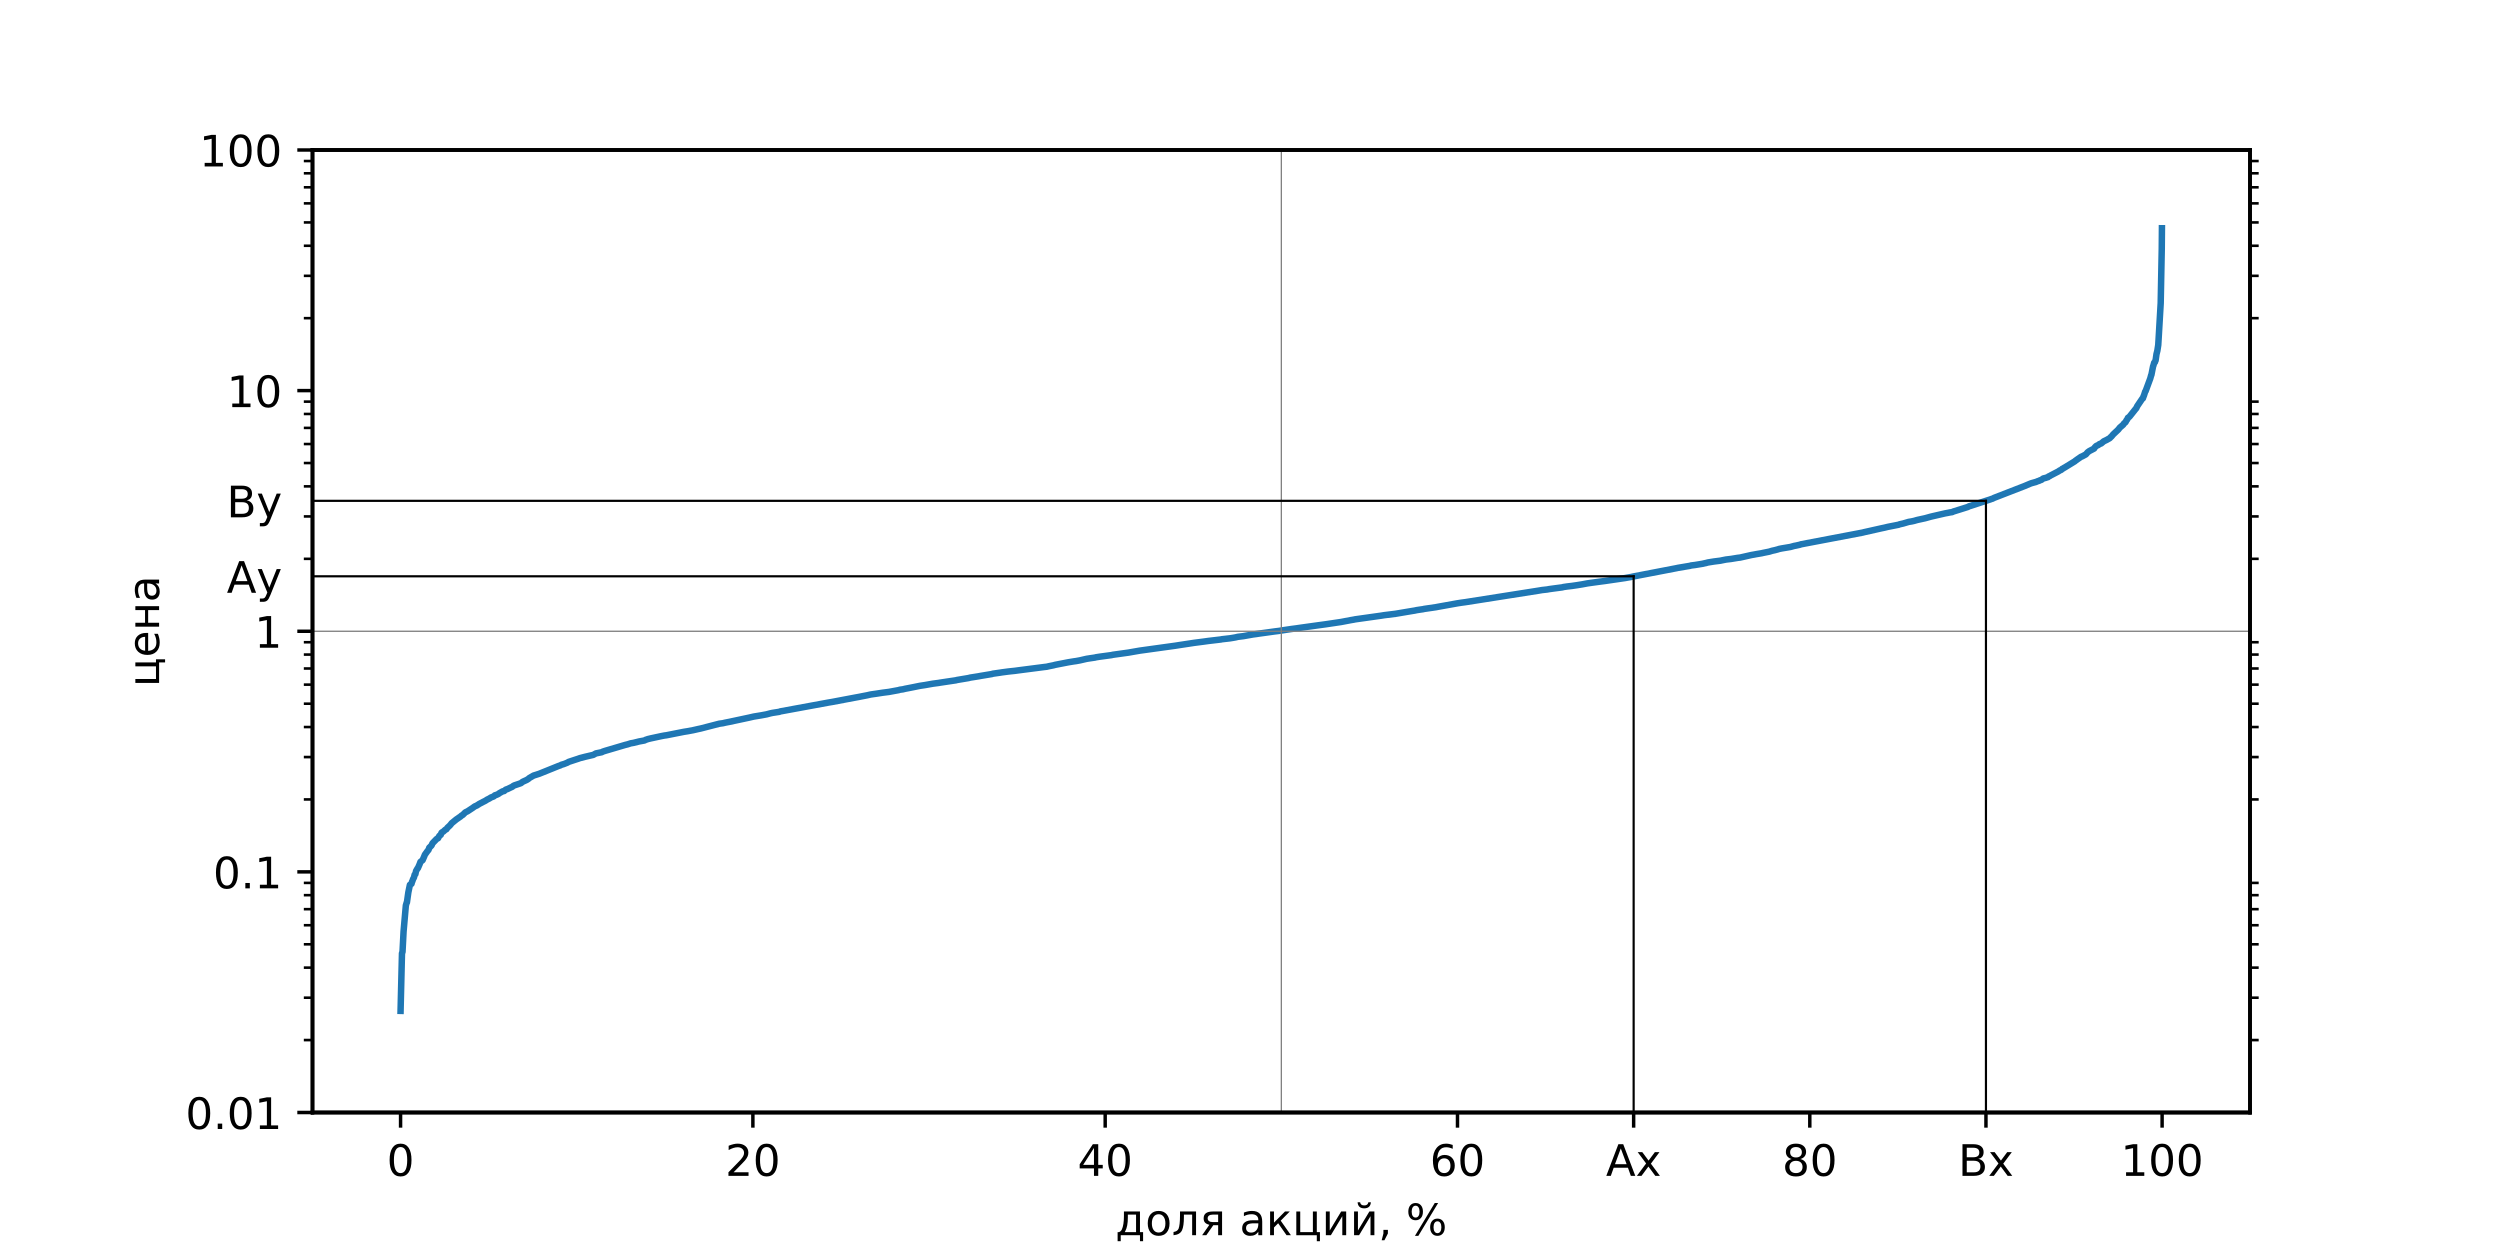 <?xml version="1.0" encoding="utf-8" standalone="no"?>
<!DOCTYPE svg PUBLIC "-//W3C//DTD SVG 1.1//EN"
  "http://www.w3.org/Graphics/SVG/1.1/DTD/svg11.dtd">
<!-- Created with matplotlib (https://matplotlib.org/) -->
<svg height="288pt" version="1.1" viewBox="0 0 576 288" width="576pt" xmlns="http://www.w3.org/2000/svg" xmlns:xlink="http://www.w3.org/1999/xlink">
 <defs>
  <style type="text/css">
*{stroke-linecap:butt;stroke-linejoin:round;}
  </style>
 </defs>
 <g id="figure_1">
  <g id="patch_1">
   <path d="M 0 288 
L 576 288 
L 576 0 
L 0 0 
z
" style="fill:#ffffff;"/>
  </g>
  <g id="axes_1">
   <g id="patch_2">
    <path d="M 72 256.32 
L 518.4 256.32 
L 518.4 34.56 
L 72 34.56 
z
" style="fill:#ffffff;"/>
   </g>
   <g id="matplotlib.axis_1">
    <g id="xtick_1">
     <g id="line2d_1">
      <defs>
       <path d="M 0 0 
L 0 3.5 
" id="m3022a5370d" style="stroke:#000000;stroke-width:0.8;"/>
      </defs>
      <g>
       <use style="stroke:#000000;stroke-width:0.8;" x="92.291" xlink:href="#m3022a5370d" y="256.32"/>
      </g>
     </g>
     <g id="text_1">
      <!-- 0 -->
      <defs>
       <path d="M 31.781 66.406 
Q 24.172 66.406 20.328 58.906 
Q 16.5 51.422 16.5 36.375 
Q 16.5 21.391 20.328 13.891 
Q 24.172 6.391 31.781 6.391 
Q 39.453 6.391 43.281 13.891 
Q 47.125 21.391 47.125 36.375 
Q 47.125 51.422 43.281 58.906 
Q 39.453 66.406 31.781 66.406 
z
M 31.781 74.219 
Q 44.047 74.219 50.516 64.516 
Q 56.984 54.828 56.984 36.375 
Q 56.984 17.969 50.516 8.266 
Q 44.047 -1.422 31.781 -1.422 
Q 19.531 -1.422 13.062 8.266 
Q 6.594 17.969 6.594 36.375 
Q 6.594 54.828 13.062 64.516 
Q 19.531 74.219 31.781 74.219 
z
" id="DejaVuSans-48"/>
      </defs>
      <g transform="translate(89.11 270.918)scale(0.1 -0.1)">
       <use xlink:href="#DejaVuSans-48"/>
      </g>
     </g>
    </g>
    <g id="xtick_2">
     <g id="line2d_2">
      <g>
       <use style="stroke:#000000;stroke-width:0.8;" x="173.463" xlink:href="#m3022a5370d" y="256.32"/>
      </g>
     </g>
     <g id="text_2">
      <!-- 20 -->
      <defs>
       <path d="M 19.188 8.297 
L 53.609 8.297 
L 53.609 0 
L 7.328 0 
L 7.328 8.297 
Q 12.938 14.109 22.625 23.891 
Q 32.328 33.688 34.812 36.531 
Q 39.547 41.844 41.422 45.531 
Q 43.312 49.219 43.312 52.781 
Q 43.312 58.594 39.234 62.25 
Q 35.156 65.922 28.609 65.922 
Q 23.969 65.922 18.812 64.312 
Q 13.672 62.703 7.812 59.422 
L 7.812 69.391 
Q 13.766 71.781 18.938 73 
Q 24.125 74.219 28.422 74.219 
Q 39.75 74.219 46.484 68.547 
Q 53.219 62.891 53.219 53.422 
Q 53.219 48.922 51.531 44.891 
Q 49.859 40.875 45.406 35.406 
Q 44.188 33.984 37.641 27.219 
Q 31.109 20.453 19.188 8.297 
z
" id="DejaVuSans-50"/>
      </defs>
      <g transform="translate(167.1 270.918)scale(0.1 -0.1)">
       <use xlink:href="#DejaVuSans-50"/>
       <use x="63.623" xlink:href="#DejaVuSans-48"/>
      </g>
     </g>
    </g>
    <g id="xtick_3">
     <g id="line2d_3">
      <g>
       <use style="stroke:#000000;stroke-width:0.8;" x="254.634" xlink:href="#m3022a5370d" y="256.32"/>
      </g>
     </g>
     <g id="text_3">
      <!-- 40 -->
      <defs>
       <path d="M 37.797 64.312 
L 12.891 25.391 
L 37.797 25.391 
z
M 35.203 72.906 
L 47.609 72.906 
L 47.609 25.391 
L 58.016 25.391 
L 58.016 17.188 
L 47.609 17.188 
L 47.609 0 
L 37.797 0 
L 37.797 17.188 
L 4.891 17.188 
L 4.891 26.703 
z
" id="DejaVuSans-52"/>
      </defs>
      <g transform="translate(248.272 270.918)scale(0.1 -0.1)">
       <use xlink:href="#DejaVuSans-52"/>
       <use x="63.623" xlink:href="#DejaVuSans-48"/>
      </g>
     </g>
    </g>
    <g id="xtick_4">
     <g id="line2d_4">
      <g>
       <use style="stroke:#000000;stroke-width:0.8;" x="335.806" xlink:href="#m3022a5370d" y="256.32"/>
      </g>
     </g>
     <g id="text_4">
      <!-- 60 -->
      <defs>
       <path d="M 33.016 40.375 
Q 26.375 40.375 22.484 35.828 
Q 18.609 31.297 18.609 23.391 
Q 18.609 15.531 22.484 10.953 
Q 26.375 6.391 33.016 6.391 
Q 39.656 6.391 43.531 10.953 
Q 47.406 15.531 47.406 23.391 
Q 47.406 31.297 43.531 35.828 
Q 39.656 40.375 33.016 40.375 
z
M 52.594 71.297 
L 52.594 62.312 
Q 48.875 64.062 45.094 64.984 
Q 41.312 65.922 37.594 65.922 
Q 27.828 65.922 22.672 59.328 
Q 17.531 52.734 16.797 39.406 
Q 19.672 43.656 24.016 45.922 
Q 28.375 48.188 33.594 48.188 
Q 44.578 48.188 50.953 41.516 
Q 57.328 34.859 57.328 23.391 
Q 57.328 12.156 50.688 5.359 
Q 44.047 -1.422 33.016 -1.422 
Q 20.359 -1.422 13.672 8.266 
Q 6.984 17.969 6.984 36.375 
Q 6.984 53.656 15.188 63.938 
Q 23.391 74.219 37.203 74.219 
Q 40.922 74.219 44.703 73.484 
Q 48.484 72.75 52.594 71.297 
z
" id="DejaVuSans-54"/>
      </defs>
      <g transform="translate(329.444 270.918)scale(0.1 -0.1)">
       <use xlink:href="#DejaVuSans-54"/>
       <use x="63.623" xlink:href="#DejaVuSans-48"/>
      </g>
     </g>
    </g>
    <g id="xtick_5">
     <g id="line2d_5">
      <g>
       <use style="stroke:#000000;stroke-width:0.8;" x="416.978" xlink:href="#m3022a5370d" y="256.32"/>
      </g>
     </g>
     <g id="text_5">
      <!-- 80 -->
      <defs>
       <path d="M 31.781 34.625 
Q 24.75 34.625 20.719 30.859 
Q 16.703 27.094 16.703 20.516 
Q 16.703 13.922 20.719 10.156 
Q 24.75 6.391 31.781 6.391 
Q 38.812 6.391 42.859 10.172 
Q 46.922 13.969 46.922 20.516 
Q 46.922 27.094 42.891 30.859 
Q 38.875 34.625 31.781 34.625 
z
M 21.922 38.812 
Q 15.578 40.375 12.031 44.719 
Q 8.5 49.078 8.5 55.328 
Q 8.5 64.062 14.719 69.141 
Q 20.953 74.219 31.781 74.219 
Q 42.672 74.219 48.875 69.141 
Q 55.078 64.062 55.078 55.328 
Q 55.078 49.078 51.531 44.719 
Q 48 40.375 41.703 38.812 
Q 48.828 37.156 52.797 32.312 
Q 56.781 27.484 56.781 20.516 
Q 56.781 9.906 50.312 4.234 
Q 43.844 -1.422 31.781 -1.422 
Q 19.734 -1.422 13.25 4.234 
Q 6.781 9.906 6.781 20.516 
Q 6.781 27.484 10.781 32.312 
Q 14.797 37.156 21.922 38.812 
z
M 18.312 54.391 
Q 18.312 48.734 21.844 45.562 
Q 25.391 42.391 31.781 42.391 
Q 38.141 42.391 41.719 45.562 
Q 45.312 48.734 45.312 54.391 
Q 45.312 60.062 41.719 63.234 
Q 38.141 66.406 31.781 66.406 
Q 25.391 66.406 21.844 63.234 
Q 18.312 60.062 18.312 54.391 
z
" id="DejaVuSans-56"/>
      </defs>
      <g transform="translate(410.615 270.918)scale(0.1 -0.1)">
       <use xlink:href="#DejaVuSans-56"/>
       <use x="63.623" xlink:href="#DejaVuSans-48"/>
      </g>
     </g>
    </g>
    <g id="xtick_6">
     <g id="line2d_6">
      <g>
       <use style="stroke:#000000;stroke-width:0.8;" x="498.15" xlink:href="#m3022a5370d" y="256.32"/>
      </g>
     </g>
     <g id="text_6">
      <!-- 100 -->
      <defs>
       <path d="M 12.406 8.297 
L 28.516 8.297 
L 28.516 63.922 
L 10.984 60.406 
L 10.984 69.391 
L 28.422 72.906 
L 38.281 72.906 
L 38.281 8.297 
L 54.391 8.297 
L 54.391 0 
L 12.406 0 
z
" id="DejaVuSans-49"/>
      </defs>
      <g transform="translate(488.606 270.918)scale(0.1 -0.1)">
       <use xlink:href="#DejaVuSans-49"/>
       <use x="63.623" xlink:href="#DejaVuSans-48"/>
       <use x="127.246" xlink:href="#DejaVuSans-48"/>
      </g>
     </g>
    </g>
    <g id="text_7">
     <!-- доля акций, % -->
     <defs>
      <path d="M 21.625 7.172 
L 47.703 7.172 
L 47.703 47.516 
L 28.812 47.516 
L 28.812 40.672 
Q 28.812 20.562 23.047 9.812 
z
M 8.594 7.172 
Q 13.031 9.125 14.984 13.281 
Q 19.781 23.578 19.781 44.344 
L 19.781 54.688 
L 56.734 54.688 
L 56.734 7.172 
L 63.922 7.172 
L 63.922 -13.812 
L 56.734 -13.812 
L 56.734 0 
L 12.406 0 
L 12.406 -13.812 
L 5.219 -13.812 
L 5.219 7.172 
z
" id="DejaVuSans-1076"/>
      <path d="M 30.609 48.391 
Q 23.391 48.391 19.188 42.75 
Q 14.984 37.109 14.984 27.297 
Q 14.984 17.484 19.156 11.844 
Q 23.344 6.203 30.609 6.203 
Q 37.797 6.203 41.984 11.859 
Q 46.188 17.531 46.188 27.297 
Q 46.188 37.016 41.984 42.703 
Q 37.797 48.391 30.609 48.391 
z
M 30.609 56 
Q 42.328 56 49.016 48.375 
Q 55.719 40.766 55.719 27.297 
Q 55.719 13.875 49.016 6.219 
Q 42.328 -1.422 30.609 -1.422 
Q 18.844 -1.422 12.172 6.219 
Q 5.516 13.875 5.516 27.297 
Q 5.516 40.766 12.172 48.375 
Q 18.844 56 30.609 56 
z
" id="DejaVuSans-1086"/>
      <path d="M 3.719 0 
L 3.719 7.469 
Q 12.594 8.844 15.328 14.984 
Q 18.656 23.641 18.656 45.75 
L 18.656 54.688 
L 55.609 54.688 
L 55.609 0 
L 46.625 0 
L 46.625 47.516 
L 27.641 47.516 
L 27.641 42.094 
Q 27.641 21 23.344 11.531 
Q 18.75 1.422 3.719 0 
z
" id="DejaVuSans-1083"/>
      <path d="M 18.453 38.922 
Q 18.453 34.859 21.578 32.562 
Q 24.703 30.281 30.516 30.281 
L 42.625 30.281 
L 42.625 47.516 
L 30.516 47.516 
Q 24.703 47.516 21.578 45.266 
Q 18.453 43.016 18.453 38.922 
z
M 5.672 0 
L 22.359 23.969 
Q 16.703 25.25 12.938 28.594 
Q 9.188 31.938 9.188 38.922 
Q 9.188 46.828 14.422 50.75 
Q 19.672 54.688 30.281 54.688 
L 51.656 54.688 
L 51.656 0 
L 42.625 0 
L 42.625 23.094 
L 31.453 23.094 
L 15.328 0 
z
" id="DejaVuSans-1103"/>
      <path id="DejaVuSans-32"/>
      <path d="M 34.281 27.484 
Q 23.391 27.484 19.188 25 
Q 14.984 22.516 14.984 16.5 
Q 14.984 11.719 18.141 8.906 
Q 21.297 6.109 26.703 6.109 
Q 34.188 6.109 38.703 11.406 
Q 43.219 16.703 43.219 25.484 
L 43.219 27.484 
z
M 52.203 31.203 
L 52.203 0 
L 43.219 0 
L 43.219 8.297 
Q 40.141 3.328 35.547 0.953 
Q 30.953 -1.422 24.312 -1.422 
Q 15.922 -1.422 10.953 3.297 
Q 6 8.016 6 15.922 
Q 6 25.141 12.172 29.828 
Q 18.359 34.516 30.609 34.516 
L 43.219 34.516 
L 43.219 35.406 
Q 43.219 41.609 39.141 45 
Q 35.062 48.391 27.688 48.391 
Q 23 48.391 18.547 47.266 
Q 14.109 46.141 10.016 43.891 
L 10.016 52.203 
Q 14.938 54.109 19.578 55.047 
Q 24.219 56 28.609 56 
Q 40.484 56 46.344 49.844 
Q 52.203 43.703 52.203 31.203 
z
" id="DejaVuSans-1072"/>
      <path d="M 9.078 54.688 
L 18.016 54.688 
L 18.016 29 
L 43.359 54.688 
L 54.391 54.688 
L 33.5 33.547 
L 57.078 0 
L 47.016 0 
L 27.641 27.594 
L 18.016 17.828 
L 18.016 0 
L 9.078 0 
z
" id="DejaVuSans-1082"/>
      <path d="M 56.297 0 
L 9.078 0 
L 9.078 54.688 
L 18.109 54.688 
L 18.109 7.172 
L 47.266 7.172 
L 47.266 54.688 
L 56.297 54.688 
L 56.297 7.172 
L 63.484 7.172 
L 63.484 -13.812 
L 56.297 -13.812 
z
" id="DejaVuSans-1094"/>
      <path d="M 55.906 54.688 
L 55.906 0 
L 46.969 0 
L 46.969 43.891 
L 20.609 0 
L 9.078 0 
L 9.078 54.688 
L 18.016 54.688 
L 18.016 10.891 
L 44.344 54.688 
z
" id="DejaVuSans-1080"/>
      <path d="M 55.906 54.688 
L 55.906 0 
L 46.969 0 
L 46.969 43.891 
L 20.609 0 
L 9.078 0 
L 9.078 54.688 
L 18.016 54.688 
L 18.016 10.891 
L 44.344 54.688 
z
M 17.234 75.969 
L 23 75.969 
Q 23.531 72.312 25.891 70.469 
Q 28.266 68.641 32.516 68.641 
Q 36.719 68.641 39.062 70.453 
Q 41.406 72.266 42.047 75.969 
L 47.797 75.969 
Q 47.312 68.984 43.453 65.469 
Q 39.594 61.953 32.516 61.953 
Q 25.438 61.953 21.578 65.469 
Q 17.719 68.984 17.234 75.969 
z
" id="DejaVuSans-1081"/>
      <path d="M 11.719 12.406 
L 22.016 12.406 
L 22.016 4 
L 14.016 -11.625 
L 7.719 -11.625 
L 11.719 4 
z
" id="DejaVuSans-44"/>
      <path d="M 72.703 32.078 
Q 68.453 32.078 66.031 28.469 
Q 63.625 24.859 63.625 18.406 
Q 63.625 12.062 66.031 8.422 
Q 68.453 4.781 72.703 4.781 
Q 76.859 4.781 79.266 8.422 
Q 81.688 12.062 81.688 18.406 
Q 81.688 24.812 79.266 28.438 
Q 76.859 32.078 72.703 32.078 
z
M 72.703 38.281 
Q 80.422 38.281 84.953 32.906 
Q 89.5 27.547 89.5 18.406 
Q 89.5 9.281 84.938 3.922 
Q 80.375 -1.422 72.703 -1.422 
Q 64.891 -1.422 60.344 3.922 
Q 55.812 9.281 55.812 18.406 
Q 55.812 27.594 60.375 32.938 
Q 64.938 38.281 72.703 38.281 
z
M 22.312 68.016 
Q 18.109 68.016 15.688 64.375 
Q 13.281 60.75 13.281 54.391 
Q 13.281 47.953 15.672 44.328 
Q 18.062 40.719 22.312 40.719 
Q 26.562 40.719 28.969 44.328 
Q 31.391 47.953 31.391 54.391 
Q 31.391 60.688 28.953 64.344 
Q 26.516 68.016 22.312 68.016 
z
M 66.406 74.219 
L 74.219 74.219 
L 28.609 -1.422 
L 20.797 -1.422 
z
M 22.312 74.219 
Q 30.031 74.219 34.609 68.875 
Q 39.203 63.531 39.203 54.391 
Q 39.203 45.172 34.641 39.844 
Q 30.078 34.516 22.312 34.516 
Q 14.547 34.516 10.031 39.859 
Q 5.516 45.219 5.516 54.391 
Q 5.516 63.484 10.047 68.844 
Q 14.594 74.219 22.312 74.219 
z
" id="DejaVuSans-37"/>
     </defs>
     <g transform="translate(256.976 284.597)scale(0.1 -0.1)">
      <use xlink:href="#DejaVuSans-1076"/>
      <use x="69.141" xlink:href="#DejaVuSans-1086"/>
      <use x="130.322" xlink:href="#DejaVuSans-1083"/>
      <use x="194.238" xlink:href="#DejaVuSans-1103"/>
      <use x="254.395" xlink:href="#DejaVuSans-32"/>
      <use x="286.182" xlink:href="#DejaVuSans-1072"/>
      <use x="347.461" xlink:href="#DejaVuSans-1082"/>
      <use x="407.861" xlink:href="#DejaVuSans-1094"/>
      <use x="475.928" xlink:href="#DejaVuSans-1080"/>
      <use x="540.918" xlink:href="#DejaVuSans-1081"/>
      <use x="605.908" xlink:href="#DejaVuSans-44"/>
      <use x="637.695" xlink:href="#DejaVuSans-32"/>
      <use x="669.482" xlink:href="#DejaVuSans-37"/>
     </g>
    </g>
   </g>
   <g id="matplotlib.axis_2">
    <g id="ytick_1">
     <g id="line2d_7">
      <defs>
       <path d="M 0 0 
L -3.5 0 
" id="m968155d3d0" style="stroke:#000000;stroke-width:0.8;"/>
      </defs>
      <g>
       <use style="stroke:#000000;stroke-width:0.8;" x="72" xlink:href="#m968155d3d0" y="256.32"/>
      </g>
     </g>
     <g id="text_8">
      <!-- 0.01 -->
      <defs>
       <path d="M 10.688 12.406 
L 21 12.406 
L 21 0 
L 10.688 0 
z
" id="DejaVuSans-46"/>
      </defs>
      <g transform="translate(42.734 260.119)scale(0.1 -0.1)">
       <use xlink:href="#DejaVuSans-48"/>
       <use x="63.623" xlink:href="#DejaVuSans-46"/>
       <use x="95.41" xlink:href="#DejaVuSans-48"/>
       <use x="159.033" xlink:href="#DejaVuSans-49"/>
      </g>
     </g>
    </g>
    <g id="ytick_2">
     <g id="line2d_8">
      <g>
       <use style="stroke:#000000;stroke-width:0.8;" x="72" xlink:href="#m968155d3d0" y="200.88"/>
      </g>
     </g>
     <g id="text_9">
      <!-- 0.1 -->
      <g transform="translate(49.097 204.679)scale(0.1 -0.1)">
       <use xlink:href="#DejaVuSans-48"/>
       <use x="63.623" xlink:href="#DejaVuSans-46"/>
       <use x="95.41" xlink:href="#DejaVuSans-49"/>
      </g>
     </g>
    </g>
    <g id="ytick_3">
     <g id="line2d_9">
      <g>
       <use style="stroke:#000000;stroke-width:0.8;" x="72" xlink:href="#m968155d3d0" y="145.44"/>
      </g>
     </g>
     <g id="text_10">
      <!-- 1 -->
      <g transform="translate(58.638 149.239)scale(0.1 -0.1)">
       <use xlink:href="#DejaVuSans-49"/>
      </g>
     </g>
    </g>
    <g id="ytick_4">
     <g id="line2d_10">
      <g>
       <use style="stroke:#000000;stroke-width:0.8;" x="72" xlink:href="#m968155d3d0" y="90"/>
      </g>
     </g>
     <g id="text_11">
      <!-- 10 -->
      <g transform="translate(52.275 93.799)scale(0.1 -0.1)">
       <use xlink:href="#DejaVuSans-49"/>
       <use x="63.623" xlink:href="#DejaVuSans-48"/>
      </g>
     </g>
    </g>
    <g id="ytick_5">
     <g id="line2d_11">
      <g>
       <use style="stroke:#000000;stroke-width:0.8;" x="72" xlink:href="#m968155d3d0" y="34.56"/>
      </g>
     </g>
     <g id="text_12">
      <!-- 100 -->
      <g transform="translate(45.913 38.359)scale(0.1 -0.1)">
       <use xlink:href="#DejaVuSans-49"/>
       <use x="63.623" xlink:href="#DejaVuSans-48"/>
       <use x="127.246" xlink:href="#DejaVuSans-48"/>
      </g>
     </g>
    </g>
    <g id="ytick_6">
     <g id="line2d_12">
      <defs>
       <path d="M 0 0 
L -2 0 
" id="ma2cc15c657" style="stroke:#000000;stroke-width:0.6;"/>
      </defs>
      <g>
       <use style="stroke:#000000;stroke-width:0.6;" x="72" xlink:href="#ma2cc15c657" y="239.631"/>
      </g>
     </g>
    </g>
    <g id="ytick_7">
     <g id="line2d_13">
      <g>
       <use style="stroke:#000000;stroke-width:0.6;" x="72" xlink:href="#ma2cc15c657" y="229.868"/>
      </g>
     </g>
    </g>
    <g id="ytick_8">
     <g id="line2d_14">
      <g>
       <use style="stroke:#000000;stroke-width:0.6;" x="72" xlink:href="#ma2cc15c657" y="222.942"/>
      </g>
     </g>
    </g>
    <g id="ytick_9">
     <g id="line2d_15">
      <g>
       <use style="stroke:#000000;stroke-width:0.6;" x="72" xlink:href="#ma2cc15c657" y="217.569"/>
      </g>
     </g>
    </g>
    <g id="ytick_10">
     <g id="line2d_16">
      <g>
       <use style="stroke:#000000;stroke-width:0.6;" x="72" xlink:href="#ma2cc15c657" y="213.179"/>
      </g>
     </g>
    </g>
    <g id="ytick_11">
     <g id="line2d_17">
      <g>
       <use style="stroke:#000000;stroke-width:0.6;" x="72" xlink:href="#ma2cc15c657" y="209.468"/>
      </g>
     </g>
    </g>
    <g id="ytick_12">
     <g id="line2d_18">
      <g>
       <use style="stroke:#000000;stroke-width:0.6;" x="72" xlink:href="#ma2cc15c657" y="206.253"/>
      </g>
     </g>
    </g>
    <g id="ytick_13">
     <g id="line2d_19">
      <g>
       <use style="stroke:#000000;stroke-width:0.6;" x="72" xlink:href="#ma2cc15c657" y="203.417"/>
      </g>
     </g>
    </g>
    <g id="ytick_14">
     <g id="line2d_20">
      <g>
       <use style="stroke:#000000;stroke-width:0.6;" x="72" xlink:href="#ma2cc15c657" y="184.191"/>
      </g>
     </g>
    </g>
    <g id="ytick_15">
     <g id="line2d_21">
      <g>
       <use style="stroke:#000000;stroke-width:0.6;" x="72" xlink:href="#ma2cc15c657" y="174.428"/>
      </g>
     </g>
    </g>
    <g id="ytick_16">
     <g id="line2d_22">
      <g>
       <use style="stroke:#000000;stroke-width:0.6;" x="72" xlink:href="#ma2cc15c657" y="167.502"/>
      </g>
     </g>
    </g>
    <g id="ytick_17">
     <g id="line2d_23">
      <g>
       <use style="stroke:#000000;stroke-width:0.6;" x="72" xlink:href="#ma2cc15c657" y="162.129"/>
      </g>
     </g>
    </g>
    <g id="ytick_18">
     <g id="line2d_24">
      <g>
       <use style="stroke:#000000;stroke-width:0.6;" x="72" xlink:href="#ma2cc15c657" y="157.739"/>
      </g>
     </g>
    </g>
    <g id="ytick_19">
     <g id="line2d_25">
      <g>
       <use style="stroke:#000000;stroke-width:0.6;" x="72" xlink:href="#ma2cc15c657" y="154.028"/>
      </g>
     </g>
    </g>
    <g id="ytick_20">
     <g id="line2d_26">
      <g>
       <use style="stroke:#000000;stroke-width:0.6;" x="72" xlink:href="#ma2cc15c657" y="150.813"/>
      </g>
     </g>
    </g>
    <g id="ytick_21">
     <g id="line2d_27">
      <g>
       <use style="stroke:#000000;stroke-width:0.6;" x="72" xlink:href="#ma2cc15c657" y="147.977"/>
      </g>
     </g>
    </g>
    <g id="ytick_22">
     <g id="line2d_28">
      <g>
       <use style="stroke:#000000;stroke-width:0.6;" x="72" xlink:href="#ma2cc15c657" y="128.751"/>
      </g>
     </g>
    </g>
    <g id="ytick_23">
     <g id="line2d_29">
      <g>
       <use style="stroke:#000000;stroke-width:0.6;" x="72" xlink:href="#ma2cc15c657" y="118.988"/>
      </g>
     </g>
    </g>
    <g id="ytick_24">
     <g id="line2d_30">
      <g>
       <use style="stroke:#000000;stroke-width:0.6;" x="72" xlink:href="#ma2cc15c657" y="112.062"/>
      </g>
     </g>
    </g>
    <g id="ytick_25">
     <g id="line2d_31">
      <g>
       <use style="stroke:#000000;stroke-width:0.6;" x="72" xlink:href="#ma2cc15c657" y="106.689"/>
      </g>
     </g>
    </g>
    <g id="ytick_26">
     <g id="line2d_32">
      <g>
       <use style="stroke:#000000;stroke-width:0.6;" x="72" xlink:href="#ma2cc15c657" y="102.299"/>
      </g>
     </g>
    </g>
    <g id="ytick_27">
     <g id="line2d_33">
      <g>
       <use style="stroke:#000000;stroke-width:0.6;" x="72" xlink:href="#ma2cc15c657" y="98.588"/>
      </g>
     </g>
    </g>
    <g id="ytick_28">
     <g id="line2d_34">
      <g>
       <use style="stroke:#000000;stroke-width:0.6;" x="72" xlink:href="#ma2cc15c657" y="95.373"/>
      </g>
     </g>
    </g>
    <g id="ytick_29">
     <g id="line2d_35">
      <g>
       <use style="stroke:#000000;stroke-width:0.6;" x="72" xlink:href="#ma2cc15c657" y="92.537"/>
      </g>
     </g>
    </g>
    <g id="ytick_30">
     <g id="line2d_36">
      <g>
       <use style="stroke:#000000;stroke-width:0.6;" x="72" xlink:href="#ma2cc15c657" y="73.311"/>
      </g>
     </g>
    </g>
    <g id="ytick_31">
     <g id="line2d_37">
      <g>
       <use style="stroke:#000000;stroke-width:0.6;" x="72" xlink:href="#ma2cc15c657" y="63.548"/>
      </g>
     </g>
    </g>
    <g id="ytick_32">
     <g id="line2d_38">
      <g>
       <use style="stroke:#000000;stroke-width:0.6;" x="72" xlink:href="#ma2cc15c657" y="56.622"/>
      </g>
     </g>
    </g>
    <g id="ytick_33">
     <g id="line2d_39">
      <g>
       <use style="stroke:#000000;stroke-width:0.6;" x="72" xlink:href="#ma2cc15c657" y="51.249"/>
      </g>
     </g>
    </g>
    <g id="ytick_34">
     <g id="line2d_40">
      <g>
       <use style="stroke:#000000;stroke-width:0.6;" x="72" xlink:href="#ma2cc15c657" y="46.859"/>
      </g>
     </g>
    </g>
    <g id="ytick_35">
     <g id="line2d_41">
      <g>
       <use style="stroke:#000000;stroke-width:0.6;" x="72" xlink:href="#ma2cc15c657" y="43.148"/>
      </g>
     </g>
    </g>
    <g id="ytick_36">
     <g id="line2d_42">
      <g>
       <use style="stroke:#000000;stroke-width:0.6;" x="72" xlink:href="#ma2cc15c657" y="39.933"/>
      </g>
     </g>
    </g>
    <g id="ytick_37">
     <g id="line2d_43">
      <g>
       <use style="stroke:#000000;stroke-width:0.6;" x="72" xlink:href="#ma2cc15c657" y="37.097"/>
      </g>
     </g>
    </g>
    <g id="text_13">
     <!-- цена -->
     <defs>
      <path d="M 56.203 29.594 
L 56.203 25.203 
L 14.891 25.203 
Q 15.484 15.922 20.484 11.062 
Q 25.484 6.203 34.422 6.203 
Q 39.594 6.203 44.453 7.469 
Q 49.312 8.734 54.109 11.281 
L 54.109 2.781 
Q 49.266 0.734 44.188 -0.344 
Q 39.109 -1.422 33.891 -1.422 
Q 20.797 -1.422 13.156 6.188 
Q 5.516 13.812 5.516 26.812 
Q 5.516 40.234 12.766 48.109 
Q 20.016 56 32.328 56 
Q 43.359 56 49.781 48.891 
Q 56.203 41.797 56.203 29.594 
z
M 47.219 32.234 
Q 47.125 39.594 43.094 43.984 
Q 39.062 48.391 32.422 48.391 
Q 24.906 48.391 20.391 44.141 
Q 15.875 39.891 15.188 32.172 
z
" id="DejaVuSans-1077"/>
      <path d="M 9.078 54.688 
L 18.109 54.688 
L 18.109 32.375 
L 47.266 32.375 
L 47.266 54.688 
L 56.297 54.688 
L 56.297 0 
L 47.266 0 
L 47.266 25.203 
L 18.109 25.203 
L 18.109 0 
L 9.078 0 
z
" id="DejaVuSans-1085"/>
     </defs>
     <g transform="translate(36.655 158.252)rotate(-90)scale(0.1 -0.1)">
      <use xlink:href="#DejaVuSans-1094"/>
      <use x="68.066" xlink:href="#DejaVuSans-1077"/>
      <use x="129.59" xlink:href="#DejaVuSans-1085"/>
      <use x="194.971" xlink:href="#DejaVuSans-1072"/>
     </g>
    </g>
   </g>
   <g id="line2d_44">
    <path clip-path="url(#p50eea1ffd3)" d="M 92.291 232.905 
L 92.616 219.621 
L 92.737 219.336 
L 92.981 214.634 
L 93.508 208.612 
L 93.711 207.927 
L 93.752 207.922 
L 94.077 205.628 
L 94.442 203.862 
L 94.807 203.636 
L 94.929 203.15 
L 94.97 203.125 
L 95.173 202.544 
L 95.375 202.178 
L 95.538 201.517 
L 95.7 201.409 
L 95.862 200.665 
L 96.065 200.321 
L 96.187 200.097 
L 96.268 200.056 
L 96.512 199.498 
L 96.674 199.127 
L 96.877 198.578 
L 97.202 198.314 
L 97.364 198.187 
L 97.729 197.343 
L 97.892 196.924 
L 98.541 196.022 
L 98.663 195.905 
L 98.744 195.785 
L 98.906 195.299 
L 99.109 195.119 
L 99.434 194.779 
L 99.637 194.309 
L 99.88 194.047 
L 100.367 193.546 
L 100.449 193.452 
L 100.611 193.294 
L 100.936 193.125 
L 101.098 192.801 
L 101.26 192.543 
L 101.544 192.347 
L 101.707 191.909 
L 101.788 191.793 
L 102.072 191.644 
L 102.194 191.551 
L 102.6 191.166 
L 102.843 191.066 
L 103.087 190.707 
L 103.614 190.224 
L 103.817 189.995 
L 104.061 189.675 
L 105.157 188.777 
L 105.522 188.536 
L 105.765 188.356 
L 106.05 188.172 
L 106.374 187.889 
L 106.618 187.756 
L 107.186 187.189 
L 107.389 187.078 
L 107.714 186.927 
L 108.972 186.098 
L 109.215 185.912 
L 109.418 185.78 
L 109.905 185.571 
L 110.068 185.437 
L 110.189 185.393 
L 110.352 185.258 
L 110.676 185.09 
L 111.123 184.86 
L 111.366 184.724 
L 111.65 184.591 
L 111.813 184.5 
L 112.016 184.377 
L 112.219 184.239 
L 112.746 183.98 
L 113.111 183.742 
L 113.801 183.478 
L 114.004 183.247 
L 114.41 183.123 
L 114.694 182.996 
L 114.897 182.883 
L 115.019 182.769 
L 115.831 182.311 
L 116.155 182.258 
L 116.318 182.106 
L 116.561 181.913 
L 116.927 181.799 
L 117.819 181.366 
L 117.982 181.316 
L 118.225 181.103 
L 118.509 180.954 
L 119.483 180.629 
L 119.849 180.499 
L 120.052 180.426 
L 120.295 180.213 
L 120.539 180.07 
L 121.35 179.703 
L 121.756 179.448 
L 121.919 179.284 
L 122.933 178.692 
L 124.232 178.279 
L 128.615 176.51 
L 129.102 176.342 
L 129.346 176.2 
L 129.833 176.064 
L 130.726 175.717 
L 131.01 175.541 
L 132.633 175.005 
L 133.161 174.836 
L 133.607 174.673 
L 134.744 174.378 
L 136.692 173.923 
L 137.301 173.584 
L 138.64 173.312 
L 138.883 173.174 
L 139.411 172.998 
L 144.038 171.633 
L 144.606 171.494 
L 145.296 171.268 
L 145.986 171.148 
L 147.244 170.834 
L 148.502 170.602 
L 148.746 170.456 
L 149.071 170.36 
L 149.233 170.295 
L 149.923 170.128 
L 152.399 169.596 
L 153.089 169.464 
L 153.535 169.408 
L 157.594 168.606 
L 158.365 168.485 
L 159.704 168.235 
L 160.8 167.986 
L 161.449 167.846 
L 165.711 166.747 
L 166.563 166.629 
L 167.091 166.502 
L 167.659 166.389 
L 167.943 166.336 
L 172.61 165.34 
L 173.26 165.19 
L 173.666 165.097 
L 175.33 164.825 
L 176.628 164.584 
L 177.44 164.366 
L 177.968 164.25 
L 179.551 164.006 
L 179.753 163.915 
L 190.915 161.861 
L 191.645 161.742 
L 196.84 160.761 
L 197.936 160.559 
L 198.504 160.445 
L 199.803 160.195 
L 200.574 160.017 
L 201.345 159.904 
L 201.71 159.856 
L 203.415 159.593 
L 203.861 159.538 
L 204.795 159.419 
L 207.068 159 
L 207.311 158.915 
L 208.042 158.818 
L 208.529 158.694 
L 209.3 158.548 
L 210.396 158.332 
L 211.938 158.018 
L 213.115 157.841 
L 214.941 157.519 
L 216.281 157.343 
L 216.565 157.29 
L 218.269 157.034 
L 220.258 156.739 
L 220.461 156.675 
L 223.14 156.226 
L 223.546 156.119 
L 224.073 156.038 
L 225.413 155.827 
L 225.9 155.734 
L 228.538 155.297 
L 228.741 155.221 
L 230.445 154.979 
L 230.811 154.917 
L 232.353 154.714 
L 233.854 154.555 
L 234.585 154.454 
L 240.673 153.67 
L 241.16 153.616 
L 241.647 153.5 
L 242.702 153.291 
L 243.108 153.179 
L 246.152 152.587 
L 247.41 152.382 
L 247.938 152.31 
L 248.831 152.145 
L 249.886 151.9 
L 250.373 151.79 
L 251.144 151.671 
L 252.321 151.498 
L 252.483 151.443 
L 253.336 151.309 
L 256.096 150.936 
L 256.38 150.864 
L 260.032 150.356 
L 260.885 150.205 
L 262.589 149.909 
L 270.828 148.767 
L 271.68 148.633 
L 274.237 148.246 
L 275.09 148.115 
L 277.403 147.815 
L 278.418 147.674 
L 279.514 147.545 
L 281.299 147.334 
L 281.543 147.278 
L 283.369 147.072 
L 284.059 146.959 
L 284.668 146.853 
L 285.196 146.726 
L 286.454 146.571 
L 288.645 146.184 
L 289.457 146.076 
L 289.944 146 
L 293.678 145.482 
L 294.612 145.367 
L 295.545 145.221 
L 296.519 145.072 
L 297.574 144.919 
L 298.67 144.775 
L 299.725 144.621 
L 303.581 144.085 
L 305.448 143.832 
L 308.979 143.305 
L 311.252 142.874 
L 311.942 142.758 
L 312.185 142.701 
L 318.232 141.85 
L 318.882 141.743 
L 321.52 141.417 
L 324.036 140.991 
L 325.579 140.734 
L 325.903 140.684 
L 326.431 140.571 
L 326.999 140.483 
L 327.892 140.354 
L 328.135 140.292 
L 330.814 139.901 
L 331.463 139.778 
L 335.481 139.057 
L 335.725 139.011 
L 336.658 138.866 
L 337.633 138.736 
L 354.516 136.079 
L 355.287 135.948 
L 356.464 135.819 
L 356.951 135.728 
L 357.804 135.61 
L 359.955 135.328 
L 360.198 135.254 
L 361.051 135.128 
L 362.146 135 
L 363.405 134.817 
L 363.729 134.762 
L 364.541 134.634 
L 365.759 134.404 
L 367.098 134.216 
L 368.559 134.017 
L 369.695 133.87 
L 374.403 133.184 
L 374.89 133.096 
L 375.743 132.95 
L 376.23 132.838 
L 386.295 130.902 
L 386.579 130.837 
L 389.38 130.366 
L 389.623 130.287 
L 390.516 130.178 
L 392.18 129.906 
L 393.195 129.678 
L 393.479 129.597 
L 394.859 129.374 
L 396.401 129.178 
L 396.685 129.115 
L 397.659 128.92 
L 398.836 128.78 
L 400.378 128.526 
L 400.906 128.467 
L 403.544 127.873 
L 404.193 127.761 
L 404.64 127.674 
L 405.898 127.464 
L 406.182 127.394 
L 407.643 127.099 
L 408.293 126.899 
L 408.942 126.758 
L 409.591 126.584 
L 409.916 126.477 
L 410.525 126.354 
L 412.513 126.022 
L 413.406 125.774 
L 413.772 125.711 
L 414.705 125.501 
L 414.949 125.409 
L 429.154 122.706 
L 429.519 122.61 
L 433.456 121.728 
L 434.227 121.566 
L 434.917 121.396 
L 437.433 120.901 
L 437.677 120.801 
L 438.488 120.618 
L 439.544 120.307 
L 439.747 120.246 
L 440.437 120.135 
L 441.005 120.009 
L 441.573 119.844 
L 441.816 119.781 
L 443.562 119.4 
L 444.86 119.039 
L 445.307 118.934 
L 448.188 118.272 
L 448.838 118.155 
L 449.244 118.068 
L 449.812 117.985 
L 450.015 117.867 
L 452.125 117.208 
L 453.383 116.809 
L 453.668 116.651 
L 454.073 116.536 
L 457.564 115.389 
L 458.578 115.064 
L 458.741 114.993 
L 459.065 114.901 
L 459.431 114.71 
L 465.965 112.174 
L 466.371 112.019 
L 467.751 111.437 
L 468.076 111.321 
L 469.131 111.023 
L 469.537 110.851 
L 469.821 110.778 
L 469.983 110.669 
L 470.348 110.557 
L 470.754 110.241 
L 471.404 110.083 
L 471.647 109.985 
L 471.85 109.942 
L 472.012 109.763 
L 472.256 109.691 
L 472.418 109.57 
L 474.123 108.681 
L 474.285 108.594 
L 474.569 108.388 
L 474.894 108.275 
L 475.137 108.019 
L 475.34 107.957 
L 475.503 107.815 
L 475.706 107.716 
L 478.019 106.297 
L 478.181 106.153 
L 478.628 105.833 
L 479.48 105.242 
L 479.764 105.135 
L 480.576 104.695 
L 480.901 104.322 
L 480.982 104.218 
L 481.388 103.92 
L 482.484 103.35 
L 482.646 103.073 
L 482.971 102.744 
L 483.417 102.554 
L 483.701 102.323 
L 484.107 102.18 
L 484.716 101.669 
L 485.365 101.364 
L 485.73 101.151 
L 485.933 101.046 
L 486.136 100.913 
L 486.299 100.703 
L 486.461 100.591 
L 486.867 100.096 
L 487.922 99.098 
L 488.044 98.988 
L 488.409 98.518 
L 489.18 97.854 
L 489.383 97.545 
L 489.708 97.292 
L 489.951 96.825 
L 490.114 96.641 
L 490.276 96.255 
L 490.479 96.138 
L 490.682 95.945 
L 492.143 94.102 
L 492.184 94.082 
L 492.427 93.563 
L 493.604 91.825 
L 493.726 91.78 
L 493.888 91.259 
L 493.929 91.239 
L 494.253 90.216 
L 494.335 90.149 
L 495.43 87.176 
L 495.633 86.422 
L 495.674 86.407 
L 496.08 84.346 
L 496.12 84.304 
L 496.323 83.56 
L 496.486 83.461 
L 496.607 83.074 
L 496.648 83.045 
L 496.851 81.604 
L 497.054 80.798 
L 497.257 79.495 
L 497.338 78.175 
L 497.825 69.827 
L 498.069 57.265 
L 498.109 52.587 
L 498.109 52.587 
" style="fill:none;stroke:#1f77b4;stroke-linecap:square;stroke-width:1.5;"/>
   </g>
   <g id="line2d_45">
    <path clip-path="url(#p50eea1ffd3)" d="M 295.22 256.32 
L 295.22 34.56 
" style="fill:none;stroke:#808080;stroke-linecap:square;stroke-width:0.3;"/>
   </g>
   <g id="line2d_46">
    <path clip-path="url(#p50eea1ffd3)" d="M 72 145.44 
L 518.4 145.44 
" style="fill:none;stroke:#808080;stroke-linecap:square;stroke-width:0.3;"/>
   </g>
   <g id="line2d_47">
    <path clip-path="url(#p50eea1ffd3)" d="M 376.392 256.32 
L 376.392 132.783 
" style="fill:none;stroke:#000000;stroke-linecap:square;stroke-width:0.5;"/>
   </g>
   <g id="line2d_48">
    <path clip-path="url(#p50eea1ffd3)" d="M 72 132.783 
L 376.392 132.783 
" style="fill:none;stroke:#000000;stroke-linecap:square;stroke-width:0.5;"/>
   </g>
   <g id="line2d_49">
    <path clip-path="url(#p50eea1ffd3)" d="M 457.564 256.32 
L 457.564 115.389 
" style="fill:none;stroke:#000000;stroke-linecap:square;stroke-width:0.5;"/>
   </g>
   <g id="line2d_50">
    <path clip-path="url(#p50eea1ffd3)" d="M 72 115.389 
L 457.564 115.389 
" style="fill:none;stroke:#000000;stroke-linecap:square;stroke-width:0.5;"/>
   </g>
   <g id="patch_3">
    <path d="M 72 256.32 
L 72 34.56 
" style="fill:none;stroke:#000000;stroke-linecap:square;stroke-linejoin:miter;stroke-width:0.8;"/>
   </g>
   <g id="patch_4">
    <path d="M 518.4 256.32 
L 518.4 34.56 
" style="fill:none;stroke:#000000;stroke-linecap:square;stroke-linejoin:miter;stroke-width:0.8;"/>
   </g>
   <g id="patch_5">
    <path d="M 72 256.32 
L 518.4 256.32 
" style="fill:none;stroke:#000000;stroke-linecap:square;stroke-linejoin:miter;stroke-width:0.8;"/>
   </g>
   <g id="patch_6">
    <path d="M 72 34.56 
L 518.4 34.56 
" style="fill:none;stroke:#000000;stroke-linecap:square;stroke-linejoin:miter;stroke-width:0.8;"/>
   </g>
  </g>
  <g id="axes_2">
   <g id="matplotlib.axis_3">
    <g id="xtick_7">
     <g id="line2d_51">
      <g>
       <use style="stroke:#000000;stroke-width:0.8;" x="376.392" xlink:href="#m3022a5370d" y="256.32"/>
      </g>
     </g>
     <g id="text_14">
      <!-- Ax -->
      <defs>
       <path d="M 34.188 63.188 
L 20.797 26.906 
L 47.609 26.906 
z
M 28.609 72.906 
L 39.797 72.906 
L 67.578 0 
L 57.328 0 
L 50.688 18.703 
L 17.828 18.703 
L 11.188 0 
L 0.781 0 
z
" id="DejaVuSans-65"/>
       <path d="M 54.891 54.688 
L 35.109 28.078 
L 55.906 0 
L 45.312 0 
L 29.391 21.484 
L 13.484 0 
L 2.875 0 
L 24.125 28.609 
L 4.688 54.688 
L 15.281 54.688 
L 29.781 35.203 
L 44.281 54.688 
z
" id="DejaVuSans-120"/>
      </defs>
      <g transform="translate(370.012 270.918)scale(0.1 -0.1)">
       <use xlink:href="#DejaVuSans-65"/>
       <use x="68.408" xlink:href="#DejaVuSans-120"/>
      </g>
     </g>
    </g>
    <g id="xtick_8">
     <g id="line2d_52">
      <g>
       <use style="stroke:#000000;stroke-width:0.8;" x="457.564" xlink:href="#m3022a5370d" y="256.32"/>
      </g>
     </g>
     <g id="text_15">
      <!-- Bx -->
      <defs>
       <path d="M 19.672 34.812 
L 19.672 8.109 
L 35.5 8.109 
Q 43.453 8.109 47.281 11.406 
Q 51.125 14.703 51.125 21.484 
Q 51.125 28.328 47.281 31.562 
Q 43.453 34.812 35.5 34.812 
z
M 19.672 64.797 
L 19.672 42.828 
L 34.281 42.828 
Q 41.5 42.828 45.031 45.531 
Q 48.578 48.25 48.578 53.812 
Q 48.578 59.328 45.031 62.062 
Q 41.5 64.797 34.281 64.797 
z
M 9.812 72.906 
L 35.016 72.906 
Q 46.297 72.906 52.391 68.219 
Q 58.5 63.531 58.5 54.891 
Q 58.5 48.188 55.375 44.234 
Q 52.25 40.281 46.188 39.312 
Q 53.469 37.75 57.5 32.781 
Q 61.531 27.828 61.531 20.406 
Q 61.531 10.641 54.891 5.312 
Q 48.25 0 35.984 0 
L 9.812 0 
z
" id="DejaVuSans-66"/>
      </defs>
      <g transform="translate(451.174 270.918)scale(0.1 -0.1)">
       <use xlink:href="#DejaVuSans-66"/>
       <use x="68.604" xlink:href="#DejaVuSans-120"/>
      </g>
     </g>
    </g>
   </g>
   <g id="patch_7">
    <path d="M 72 256.32 
L 72 34.56 
" style="fill:none;stroke:#000000;stroke-linecap:square;stroke-linejoin:miter;stroke-width:0.8;"/>
   </g>
   <g id="patch_8">
    <path d="M 518.4 256.32 
L 518.4 34.56 
" style="fill:none;stroke:#000000;stroke-linecap:square;stroke-linejoin:miter;stroke-width:0.8;"/>
   </g>
   <g id="patch_9">
    <path d="M 72 256.32 
L 518.4 256.32 
" style="fill:none;stroke:#000000;stroke-linecap:square;stroke-linejoin:miter;stroke-width:0.8;"/>
   </g>
   <g id="patch_10">
    <path d="M 72 34.56 
L 518.4 34.56 
" style="fill:none;stroke:#000000;stroke-linecap:square;stroke-linejoin:miter;stroke-width:0.8;"/>
   </g>
  </g>
  <g id="axes_3">
   <g id="matplotlib.axis_4">
    <g id="ytick_38">
     <g id="text_16">
      <!-- Ay -->
      <defs>
       <path d="M 32.172 -5.078 
Q 28.375 -14.844 24.75 -17.812 
Q 21.141 -20.797 15.094 -20.797 
L 7.906 -20.797 
L 7.906 -13.281 
L 13.188 -13.281 
Q 16.891 -13.281 18.938 -11.516 
Q 21 -9.766 23.484 -3.219 
L 25.094 0.875 
L 2.984 54.688 
L 12.5 54.688 
L 29.594 11.922 
L 46.688 54.688 
L 56.203 54.688 
z
" id="DejaVuSans-121"/>
      </defs>
      <g transform="translate(52.25 136.582)scale(0.1 -0.1)">
       <use xlink:href="#DejaVuSans-65"/>
       <use x="68.314" xlink:href="#DejaVuSans-121"/>
      </g>
     </g>
    </g>
    <g id="ytick_39">
     <g id="text_17">
      <!-- By -->
      <g transform="translate(52.22 119.188)scale(0.1 -0.1)">
       <use xlink:href="#DejaVuSans-66"/>
       <use x="68.604" xlink:href="#DejaVuSans-121"/>
      </g>
     </g>
    </g>
    <g id="ytick_40">
     <g id="line2d_53">
      <defs>
       <path d="M 0 0 
L 2 0 
" id="m0a688e3f0f" style="stroke:#000000;stroke-width:0.6;"/>
      </defs>
      <g>
       <use style="stroke:#000000;stroke-width:0.6;" x="518.4" xlink:href="#m0a688e3f0f" y="239.631"/>
      </g>
     </g>
    </g>
    <g id="ytick_41">
     <g id="line2d_54">
      <g>
       <use style="stroke:#000000;stroke-width:0.6;" x="518.4" xlink:href="#m0a688e3f0f" y="229.868"/>
      </g>
     </g>
    </g>
    <g id="ytick_42">
     <g id="line2d_55">
      <g>
       <use style="stroke:#000000;stroke-width:0.6;" x="518.4" xlink:href="#m0a688e3f0f" y="222.942"/>
      </g>
     </g>
    </g>
    <g id="ytick_43">
     <g id="line2d_56">
      <g>
       <use style="stroke:#000000;stroke-width:0.6;" x="518.4" xlink:href="#m0a688e3f0f" y="217.569"/>
      </g>
     </g>
    </g>
    <g id="ytick_44">
     <g id="line2d_57">
      <g>
       <use style="stroke:#000000;stroke-width:0.6;" x="518.4" xlink:href="#m0a688e3f0f" y="213.179"/>
      </g>
     </g>
    </g>
    <g id="ytick_45">
     <g id="line2d_58">
      <g>
       <use style="stroke:#000000;stroke-width:0.6;" x="518.4" xlink:href="#m0a688e3f0f" y="209.468"/>
      </g>
     </g>
    </g>
    <g id="ytick_46">
     <g id="line2d_59">
      <g>
       <use style="stroke:#000000;stroke-width:0.6;" x="518.4" xlink:href="#m0a688e3f0f" y="206.253"/>
      </g>
     </g>
    </g>
    <g id="ytick_47">
     <g id="line2d_60">
      <g>
       <use style="stroke:#000000;stroke-width:0.6;" x="518.4" xlink:href="#m0a688e3f0f" y="203.417"/>
      </g>
     </g>
    </g>
    <g id="ytick_48">
     <g id="line2d_61">
      <g>
       <use style="stroke:#000000;stroke-width:0.6;" x="518.4" xlink:href="#m0a688e3f0f" y="184.191"/>
      </g>
     </g>
    </g>
    <g id="ytick_49">
     <g id="line2d_62">
      <g>
       <use style="stroke:#000000;stroke-width:0.6;" x="518.4" xlink:href="#m0a688e3f0f" y="174.428"/>
      </g>
     </g>
    </g>
    <g id="ytick_50">
     <g id="line2d_63">
      <g>
       <use style="stroke:#000000;stroke-width:0.6;" x="518.4" xlink:href="#m0a688e3f0f" y="167.502"/>
      </g>
     </g>
    </g>
    <g id="ytick_51">
     <g id="line2d_64">
      <g>
       <use style="stroke:#000000;stroke-width:0.6;" x="518.4" xlink:href="#m0a688e3f0f" y="162.129"/>
      </g>
     </g>
    </g>
    <g id="ytick_52">
     <g id="line2d_65">
      <g>
       <use style="stroke:#000000;stroke-width:0.6;" x="518.4" xlink:href="#m0a688e3f0f" y="157.739"/>
      </g>
     </g>
    </g>
    <g id="ytick_53">
     <g id="line2d_66">
      <g>
       <use style="stroke:#000000;stroke-width:0.6;" x="518.4" xlink:href="#m0a688e3f0f" y="154.028"/>
      </g>
     </g>
    </g>
    <g id="ytick_54">
     <g id="line2d_67">
      <g>
       <use style="stroke:#000000;stroke-width:0.6;" x="518.4" xlink:href="#m0a688e3f0f" y="150.813"/>
      </g>
     </g>
    </g>
    <g id="ytick_55">
     <g id="line2d_68">
      <g>
       <use style="stroke:#000000;stroke-width:0.6;" x="518.4" xlink:href="#m0a688e3f0f" y="147.977"/>
      </g>
     </g>
    </g>
    <g id="ytick_56">
     <g id="line2d_69">
      <g>
       <use style="stroke:#000000;stroke-width:0.6;" x="518.4" xlink:href="#m0a688e3f0f" y="128.751"/>
      </g>
     </g>
    </g>
    <g id="ytick_57">
     <g id="line2d_70">
      <g>
       <use style="stroke:#000000;stroke-width:0.6;" x="518.4" xlink:href="#m0a688e3f0f" y="118.988"/>
      </g>
     </g>
    </g>
    <g id="ytick_58">
     <g id="line2d_71">
      <g>
       <use style="stroke:#000000;stroke-width:0.6;" x="518.4" xlink:href="#m0a688e3f0f" y="112.062"/>
      </g>
     </g>
    </g>
    <g id="ytick_59">
     <g id="line2d_72">
      <g>
       <use style="stroke:#000000;stroke-width:0.6;" x="518.4" xlink:href="#m0a688e3f0f" y="106.689"/>
      </g>
     </g>
    </g>
    <g id="ytick_60">
     <g id="line2d_73">
      <g>
       <use style="stroke:#000000;stroke-width:0.6;" x="518.4" xlink:href="#m0a688e3f0f" y="102.299"/>
      </g>
     </g>
    </g>
    <g id="ytick_61">
     <g id="line2d_74">
      <g>
       <use style="stroke:#000000;stroke-width:0.6;" x="518.4" xlink:href="#m0a688e3f0f" y="98.588"/>
      </g>
     </g>
    </g>
    <g id="ytick_62">
     <g id="line2d_75">
      <g>
       <use style="stroke:#000000;stroke-width:0.6;" x="518.4" xlink:href="#m0a688e3f0f" y="95.373"/>
      </g>
     </g>
    </g>
    <g id="ytick_63">
     <g id="line2d_76">
      <g>
       <use style="stroke:#000000;stroke-width:0.6;" x="518.4" xlink:href="#m0a688e3f0f" y="92.537"/>
      </g>
     </g>
    </g>
    <g id="ytick_64">
     <g id="line2d_77">
      <g>
       <use style="stroke:#000000;stroke-width:0.6;" x="518.4" xlink:href="#m0a688e3f0f" y="73.311"/>
      </g>
     </g>
    </g>
    <g id="ytick_65">
     <g id="line2d_78">
      <g>
       <use style="stroke:#000000;stroke-width:0.6;" x="518.4" xlink:href="#m0a688e3f0f" y="63.548"/>
      </g>
     </g>
    </g>
    <g id="ytick_66">
     <g id="line2d_79">
      <g>
       <use style="stroke:#000000;stroke-width:0.6;" x="518.4" xlink:href="#m0a688e3f0f" y="56.622"/>
      </g>
     </g>
    </g>
    <g id="ytick_67">
     <g id="line2d_80">
      <g>
       <use style="stroke:#000000;stroke-width:0.6;" x="518.4" xlink:href="#m0a688e3f0f" y="51.249"/>
      </g>
     </g>
    </g>
    <g id="ytick_68">
     <g id="line2d_81">
      <g>
       <use style="stroke:#000000;stroke-width:0.6;" x="518.4" xlink:href="#m0a688e3f0f" y="46.859"/>
      </g>
     </g>
    </g>
    <g id="ytick_69">
     <g id="line2d_82">
      <g>
       <use style="stroke:#000000;stroke-width:0.6;" x="518.4" xlink:href="#m0a688e3f0f" y="43.148"/>
      </g>
     </g>
    </g>
    <g id="ytick_70">
     <g id="line2d_83">
      <g>
       <use style="stroke:#000000;stroke-width:0.6;" x="518.4" xlink:href="#m0a688e3f0f" y="39.933"/>
      </g>
     </g>
    </g>
    <g id="ytick_71">
     <g id="line2d_84">
      <g>
       <use style="stroke:#000000;stroke-width:0.6;" x="518.4" xlink:href="#m0a688e3f0f" y="37.097"/>
      </g>
     </g>
    </g>
   </g>
   <g id="patch_11">
    <path d="M 72 256.32 
L 72 34.56 
" style="fill:none;stroke:#000000;stroke-linecap:square;stroke-linejoin:miter;stroke-width:0.8;"/>
   </g>
   <g id="patch_12">
    <path d="M 518.4 256.32 
L 518.4 34.56 
" style="fill:none;stroke:#000000;stroke-linecap:square;stroke-linejoin:miter;stroke-width:0.8;"/>
   </g>
   <g id="patch_13">
    <path d="M 72 256.32 
L 518.4 256.32 
" style="fill:none;stroke:#000000;stroke-linecap:square;stroke-linejoin:miter;stroke-width:0.8;"/>
   </g>
   <g id="patch_14">
    <path d="M 72 34.56 
L 518.4 34.56 
" style="fill:none;stroke:#000000;stroke-linecap:square;stroke-linejoin:miter;stroke-width:0.8;"/>
   </g>
  </g>
 </g>
 <defs>
  <clipPath id="p50eea1ffd3">
   <rect height="221.76" width="446.4" x="72" y="34.56"/>
  </clipPath>
 </defs>
</svg>
